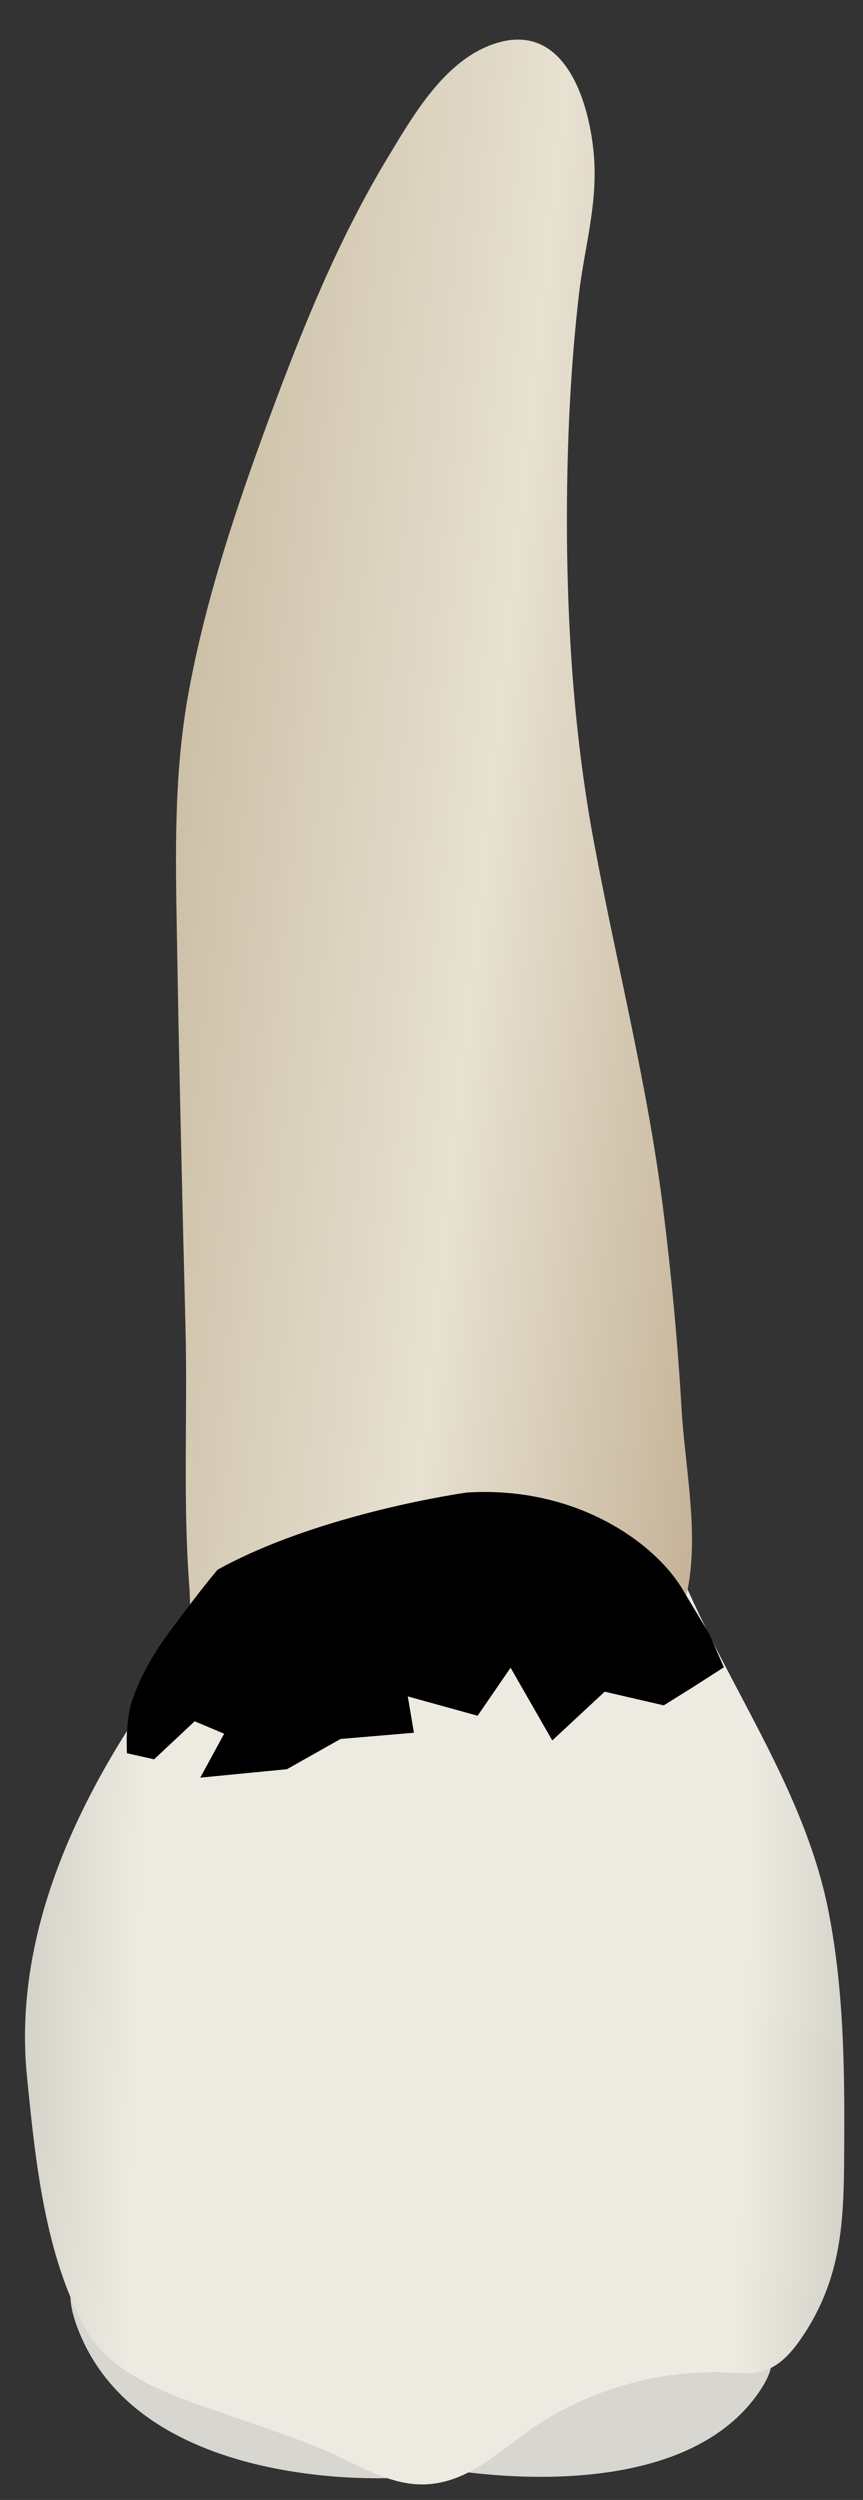 <svg width="19" height="55" viewBox="0 0 19 55" fill="none" xmlns="http://www.w3.org/2000/svg">
<rect x="0" y="0" width="19" height="55" fill="#333333" stroke="none"/>
<path d="M9.539 54.276C9.539 54.276 14.838 55.372 16.716 52.62C18.594 49.867 10.171 52.616 9.539 54.276Z" fill="#D8D6D0"/>
<path d="M8.761 54.512C8.761 54.512 3.118 54.893 1.714 51.234C0.31 47.574 8.429 52.393 8.761 54.512Z" fill="#D8D6D0"/>
<path d="M6.508 33.98C6.425 34.021 6.346 34.067 6.271 34.12C4.834 35.123 3.622 36.751 2.708 38.223C1.319 40.46 0.327 43.018 0.594 45.688C0.777 47.512 0.981 49.611 1.893 51.249C2.426 52.206 3.623 52.645 4.598 52.984C5.433 53.275 6.276 53.548 7.095 53.884C7.851 54.193 8.593 54.721 9.445 54.653C10.425 54.574 11.109 53.806 11.892 53.308C13.122 52.527 14.593 52.127 16.049 52.197C16.305 52.209 16.568 52.235 16.813 52.16C17.171 52.051 17.433 51.747 17.644 51.439C18.605 50.035 18.579 48.675 18.587 47.043C18.596 45.384 18.564 43.715 18.247 42.082C17.684 39.172 15.762 36.764 14.751 34.017C14.693 33.859 14.635 33.697 14.528 33.566C14.346 33.343 14.047 33.246 13.76 33.223C13.221 33.179 12.678 33.263 12.144 33.32C11.131 33.429 10.143 33.542 9.125 33.612C8.317 33.668 7.259 33.609 6.508 33.98Z" fill="url(#paint0_linear_77_4175)"/>
<path d="M4.363 35.894C4.399 35.923 4.443 35.947 4.496 35.961C4.763 36.036 5.585 35.633 5.876 35.557C6.84 35.305 7.815 35.094 8.796 34.919C9.835 34.733 10.885 34.556 11.944 34.547C12.504 34.543 13.068 34.582 13.616 34.701C14.103 34.806 14.628 35.14 15.09 35.182C15.426 33.871 15.085 32.347 15.007 31.016C14.92 29.536 14.784 28.06 14.599 26.589C14.252 23.829 13.564 21.172 13.061 18.446C12.572 15.796 12.436 12.993 12.494 10.294C12.522 9.025 12.599 7.753 12.744 6.492C12.868 5.415 13.179 4.452 13.068 3.336C12.956 2.202 12.424 0.484 10.926 0.949C9.799 1.299 9.097 2.539 8.528 3.481C7.444 5.277 6.655 7.232 5.928 9.199C5.203 11.163 4.533 13.161 4.154 15.224C3.824 17.024 3.864 18.785 3.895 20.602C3.944 23.487 4.013 26.371 4.085 29.255C4.13 31.116 4.024 33.057 4.171 34.944C4.198 35.296 4.146 35.716 4.363 35.894Z" fill="url(#paint1_linear_77_4175)"/>
<path d="M10.282 32.836C10.282 32.836 7.061 33.279 4.791 34.534C4.791 34.534 4.519 34.852 4.111 35.396C3.703 35.941 3.249 36.485 2.931 37.347C2.745 37.853 2.795 38.572 2.795 38.572L3.393 38.706L4.286 37.869L4.935 38.143L4.409 39.109L6.318 38.923L7.498 38.258L9.113 38.121L8.978 37.322L10.515 37.747L11.241 36.691L12.159 38.291L13.313 37.218L14.614 37.519L15.277 37.105L15.937 36.681L15.62 35.955L15.075 35.047C14.484 33.981 12.723 32.686 10.282 32.836Z" fill="black"/>
<defs>
<linearGradient id="paint0_linear_77_4175" x1="24.537" y1="44.34" x2="-5.699" y2="43.409" gradientUnits="userSpaceOnUse">
<stop stop-color="#94938C"/>
<stop offset="0.267" stop-color="#EDEBE1"/>
<stop offset="0.712" stop-color="#EDEBE1"/>
<stop offset="1" stop-color="#94938C"/>
</linearGradient>
<linearGradient id="paint1_linear_77_4175" x1="17.999" y1="19.469" x2="3.639" y2="17.961" gradientUnits="userSpaceOnUse">
<stop stop-color="#BFAB8D"/>
<stop offset="0.508" stop-color="#E7E1D2"/>
<stop offset="1" stop-color="#CCBFA6"/>
</linearGradient>
</defs>
</svg>
